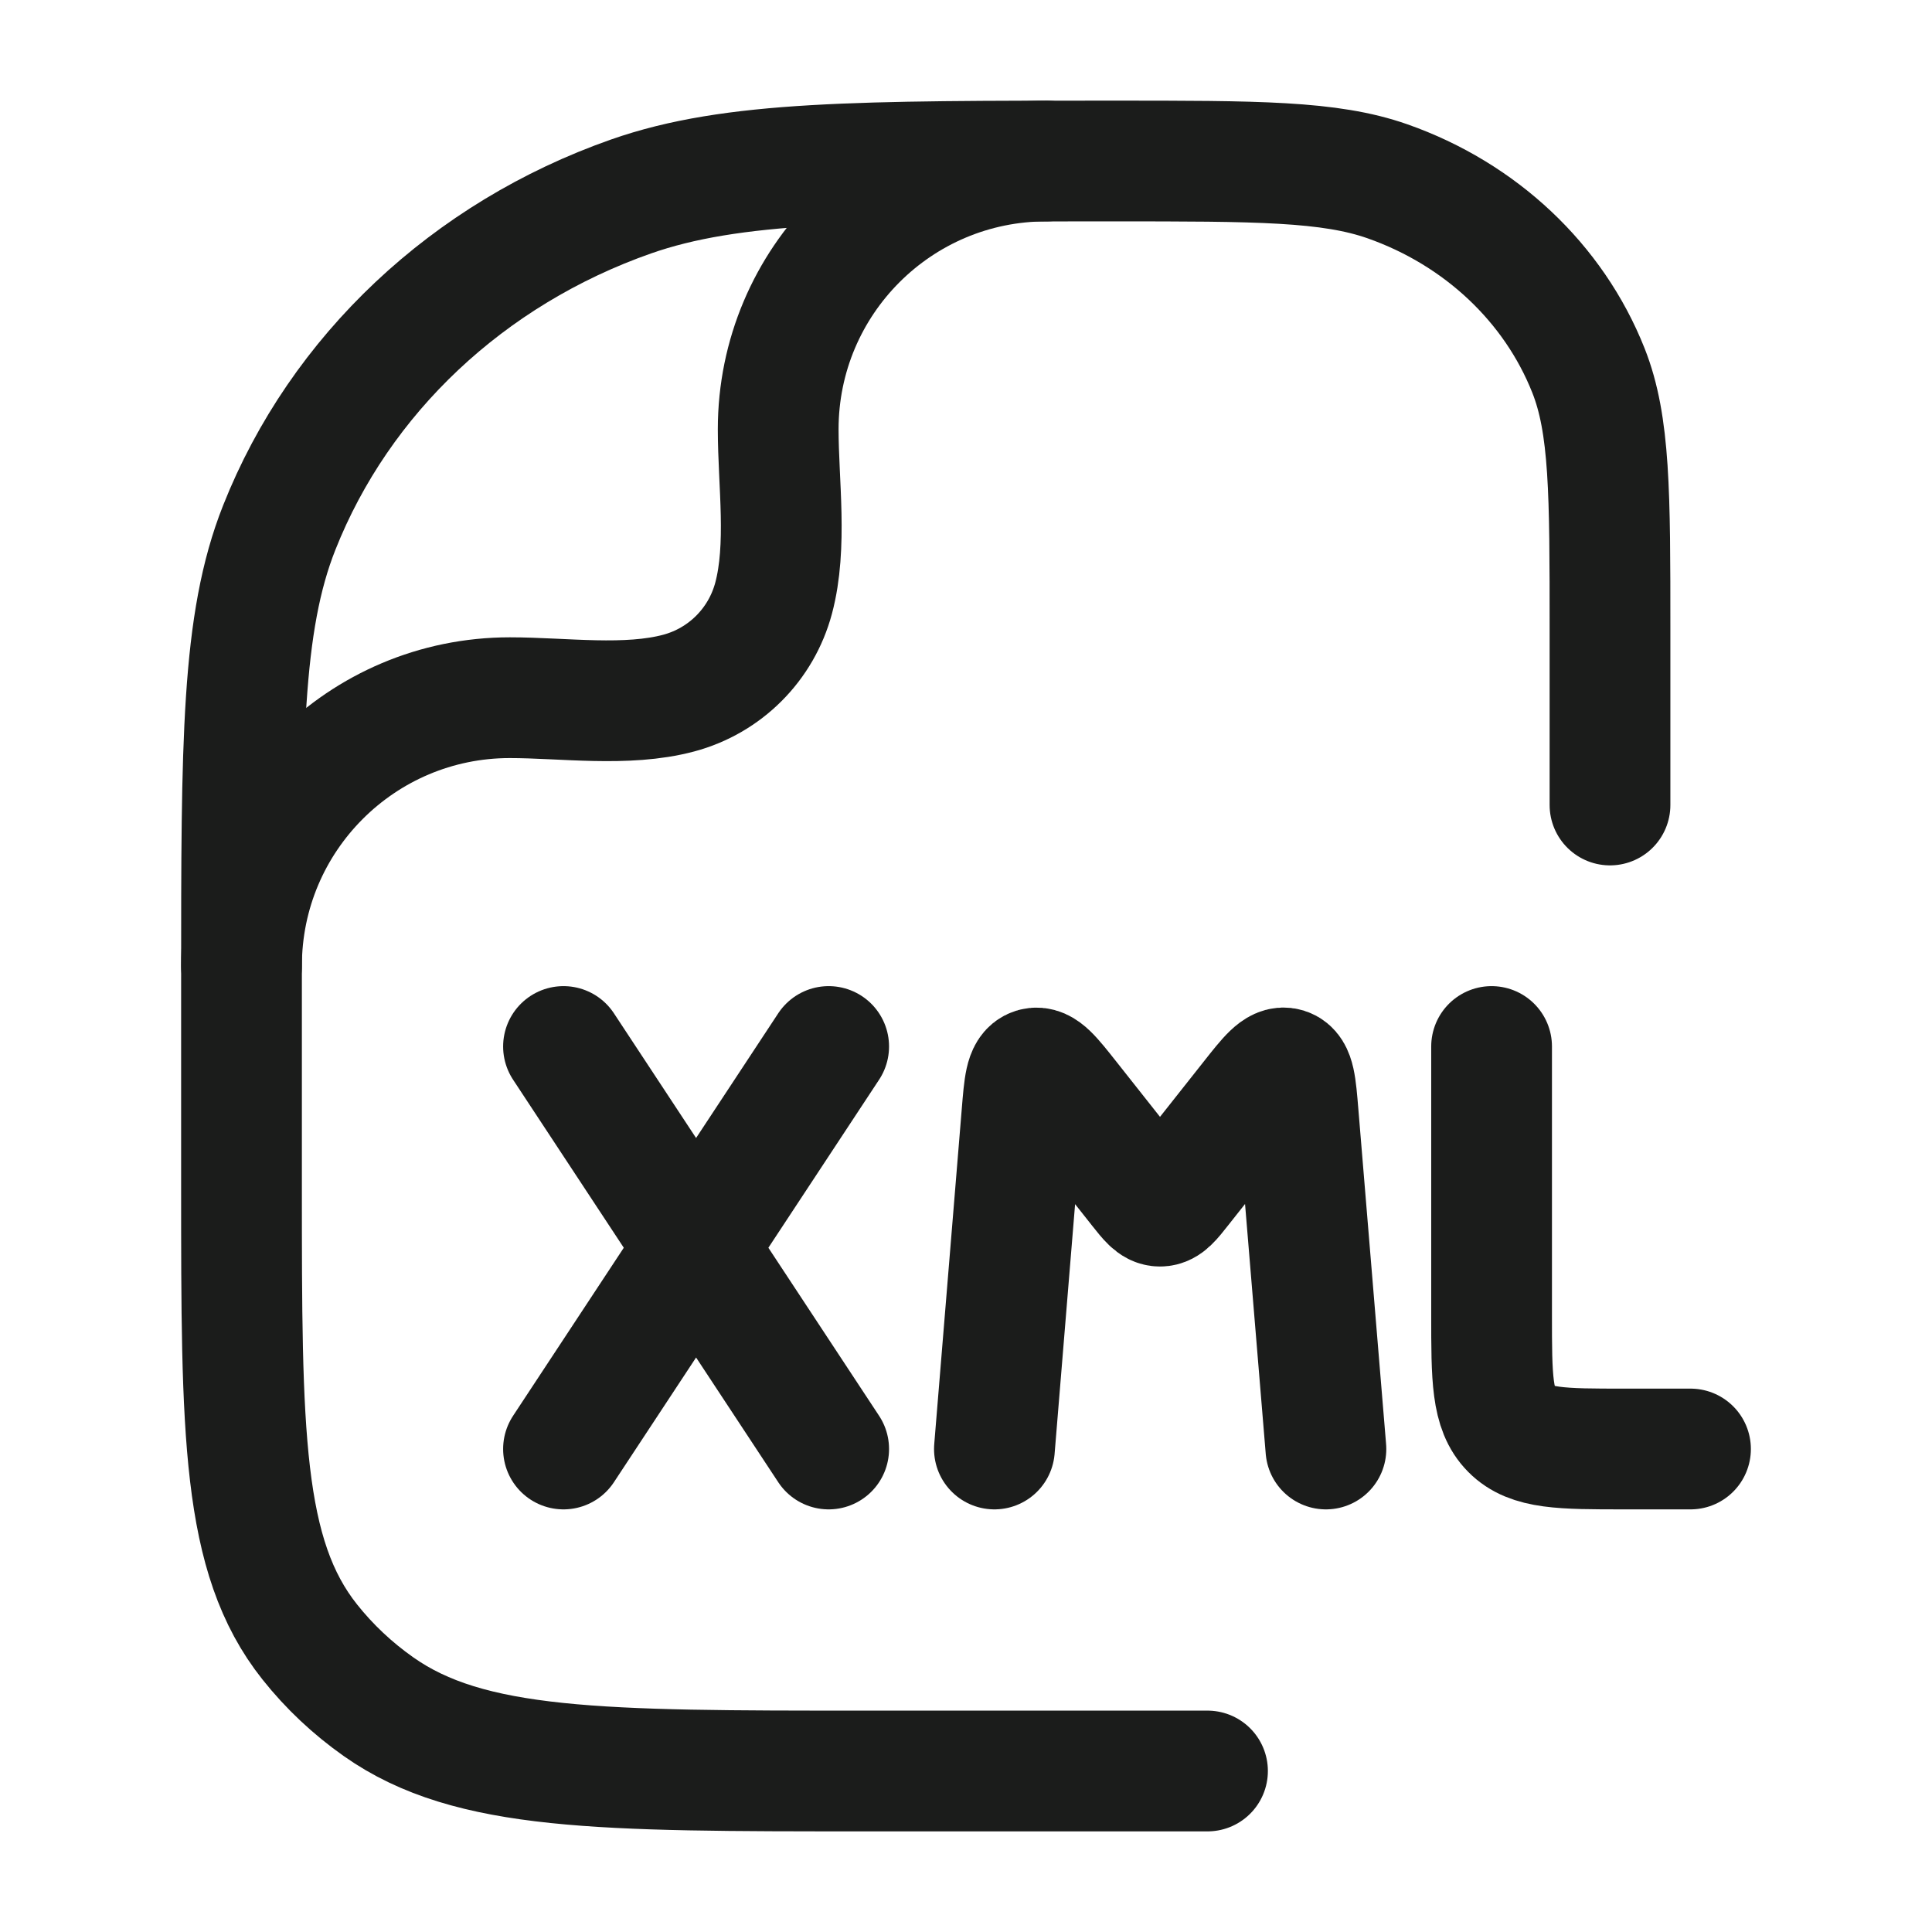 <svg width="24" height="24" viewBox="0 0 24 24" fill="none" xmlns="http://www.w3.org/2000/svg">
<g id="xml-02">
<path id="Vector" d="M7 13L8.647 15.5M8.647 15.5L10.294 18M8.647 15.5L10.294 13M8.647 15.5L7 18M21 18H20.177C19.4 18 19.012 18 18.771 17.756C18.529 17.512 18.529 17.119 18.529 16.333V13M12.353 18L12.695 13.835C12.724 13.481 12.738 13.305 12.845 13.272C12.952 13.239 13.061 13.377 13.28 13.654L14.153 14.758C14.272 14.908 14.331 14.983 14.41 14.983C14.489 14.983 14.549 14.908 14.667 14.758L15.541 13.653C15.759 13.377 15.869 13.238 15.976 13.271C16.082 13.304 16.097 13.481 16.126 13.834L16.471 18" stroke="#1B1C1B" stroke-width="1.5" stroke-linecap="round" stroke-linejoin="round"/>
<path id="Vector_2" d="M15 22H10.727C7.466 22 5.835 22 4.703 21.202C4.379 20.974 4.091 20.703 3.848 20.397C3 19.331 3 17.797 3 14.727V12.182C3 9.219 3 7.737 3.469 6.554C4.223 4.651 5.817 3.151 7.838 2.441C9.096 2 10.67 2 13.818 2C15.617 2 16.517 2 17.235 2.252C18.39 2.658 19.301 3.515 19.732 4.602C20 5.278 20 6.125 20 7.818V10" stroke="#1B1C1B" stroke-width="1.5" stroke-linecap="round" stroke-linejoin="round"/>
<path id="Vector_3" d="M3 12C3 10.159 4.492 8.667 6.333 8.667C6.999 8.667 7.784 8.783 8.431 8.61C9.007 8.456 9.456 8.007 9.61 7.431C9.783 6.784 9.667 5.999 9.667 5.333C9.667 3.492 11.159 2 13 2" stroke="#1B1C1B" stroke-width="1.5" stroke-linecap="round" stroke-linejoin="round"/>
</g>
</svg>
